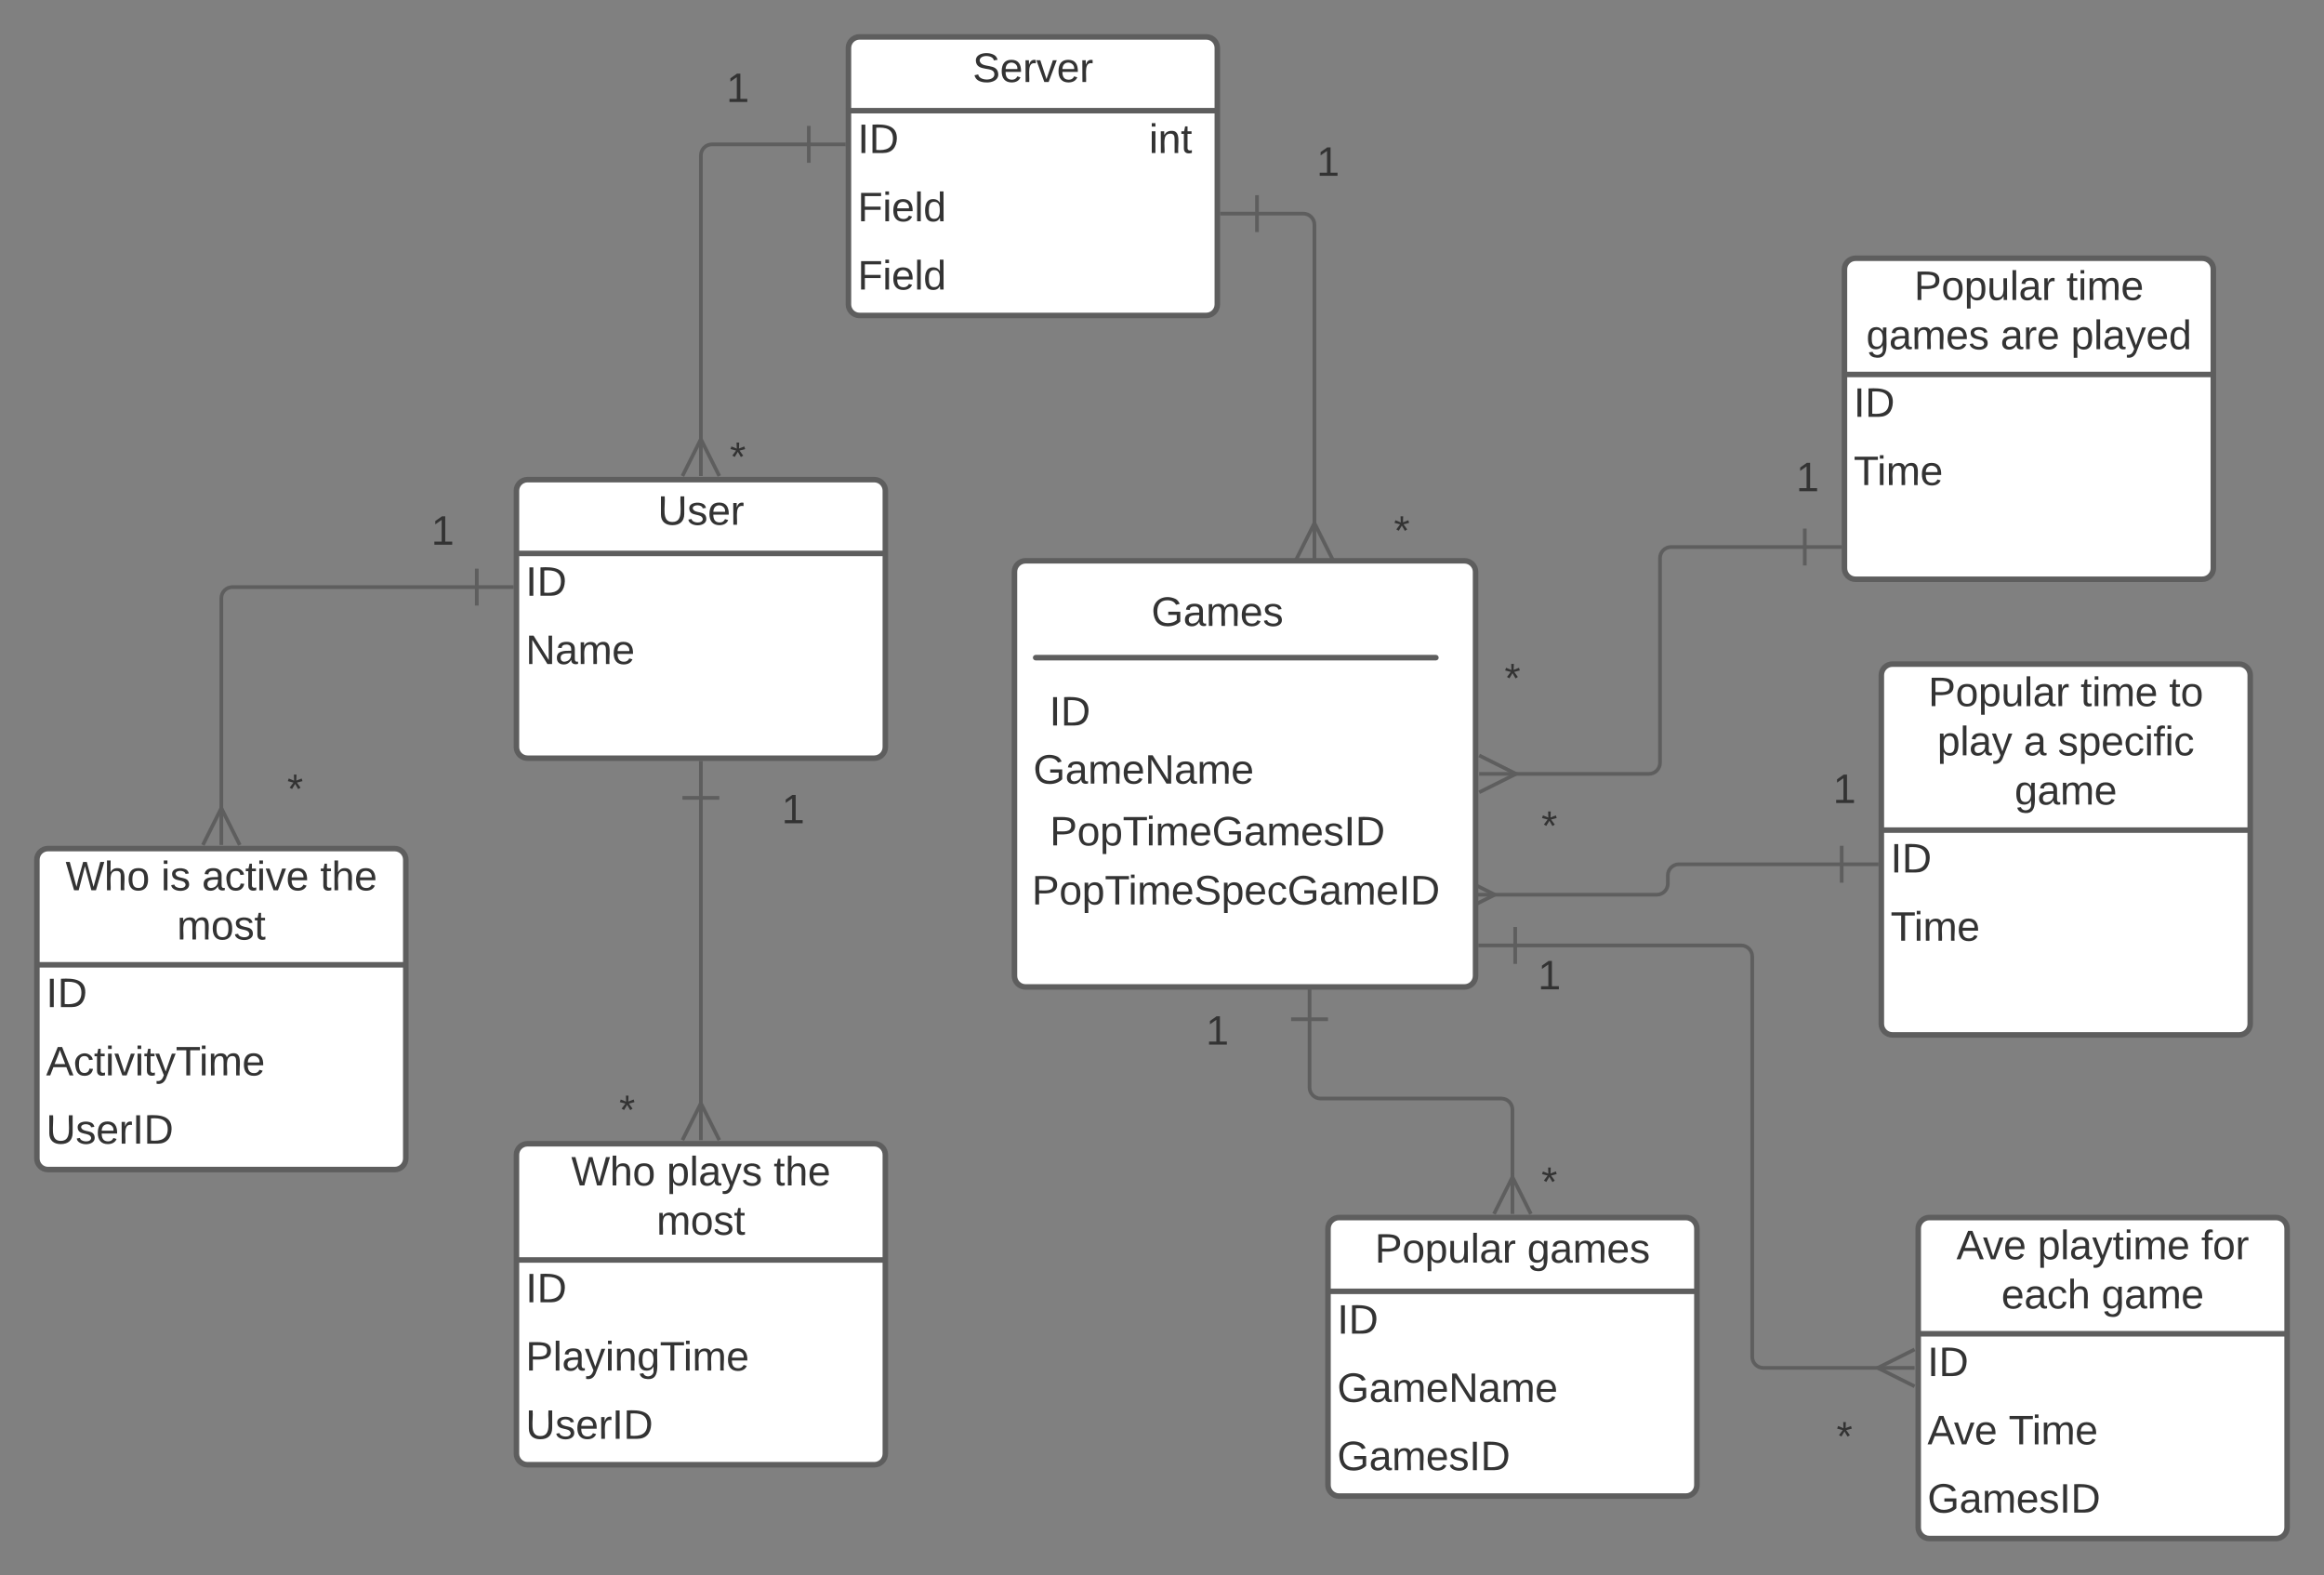 <svg xmlns="http://www.w3.org/2000/svg" xmlns:xlink="http://www.w3.org/1999/xlink" xmlns:lucid="lucid" width="1260" height="854"><rect width="100%" height="100%" fill="#808080" stroke="none"/><g transform="translate(-20 20)" lucid:page-tab-id="0_0"><path d="M300 246c0-3.3 2.7-6 6-6h188c3.3 0 6 2.7 6 6v139c0 3.3-2.7 6-6 6H306c-3.3 0-6-2.7-6-6z" fill="#fff"/><path d="M300 246c0-3.3 2.7-6 6-6h188c3.3 0 6 2.7 6 6v139c0 3.3-2.7 6-6 6H306c-3.3 0-6-2.7-6-6zM300 280h200" stroke="#5e5e5e" stroke-width="3" fill="none"/><use xlink:href="#a" transform="matrix(1,0,0,1,310,240) translate(66.605 24.444)"/><use xlink:href="#b" transform="matrix(1,0,0,1,305,282.5) translate(0 20.444)"/><use xlink:href="#c" transform="matrix(1,0,0,1,305,319.5) translate(0 20.444)"/><path d="M480 6c0-3.3 2.7-6 6-6h188c3.3 0 6 2.7 6 6v139c0 3.3-2.7 6-6 6H486c-3.3 0-6-2.7-6-6z" fill="#fff"/><path d="M480 6c0-3.3 2.7-6 6-6h188c3.3 0 6 2.7 6 6v139c0 3.3-2.7 6-6 6H486c-3.3 0-6-2.7-6-6zM480 40h200" stroke="#5e5e5e" stroke-width="3" fill="none"/><use xlink:href="#d" transform="matrix(1,0,0,1,490,0) translate(57.346 24.444)"/><use xlink:href="#e" transform="matrix(1,0,0,1,485,42.5) translate(0 20.444)"/><use xlink:href="#f" transform="matrix(1,0,0,1,485,42.5) translate(157.963 20.444)"/><use xlink:href="#g" transform="matrix(1,0,0,1,485,79.5) translate(0 20.444)"/><use xlink:href="#g" transform="matrix(1,0,0,1,485,116.5) translate(0 20.444)"/><path d="M1020 126c0-3.3 2.7-6 6-6h188c3.3 0 6 2.7 6 6v162c0 3.3-2.7 6-6 6h-188c-3.3 0-6-2.7-6-6z" fill="#fff"/><path d="M1020 126c0-3.3 2.7-6 6-6h188c3.3 0 6 2.7 6 6v162c0 3.3-2.7 6-6 6h-188c-3.3 0-6-2.7-6-6zM1020 183h200" stroke="#5e5e5e" stroke-width="3" fill="none"/><use xlink:href="#h" transform="matrix(1,0,0,1,1030,120) translate(27.778 22.611)"/><use xlink:href="#i" transform="matrix(1,0,0,1,1030,120) translate(110.37 22.611)"/><use xlink:href="#j" transform="matrix(1,0,0,1,1030,120) translate(1.821 49.278)"/><use xlink:href="#k" transform="matrix(1,0,0,1,1030,120) translate(74.599 49.278)"/><use xlink:href="#l" transform="matrix(1,0,0,1,1030,120) translate(112.809 49.278)"/><use xlink:href="#b" transform="matrix(1,0,0,1,1025,185.5) translate(0 20.444)"/><use xlink:href="#m" transform="matrix(1,0,0,1,1025,222.5) translate(0 20.444)"/><path d="M740 646c0-3.3 2.7-6 6-6h188c3.3 0 6 2.7 6 6v139c0 3.3-2.7 6-6 6H746c-3.3 0-6-2.7-6-6z" fill="#fff"/><path d="M740 646c0-3.3 2.7-6 6-6h188c3.3 0 6 2.7 6 6v139c0 3.3-2.7 6-6 6H746c-3.3 0-6-2.7-6-6zM740 680h200" stroke="#5e5e5e" stroke-width="3" fill="none"/><use xlink:href="#h" transform="matrix(1,0,0,1,750,640) translate(15.401 24.444)"/><use xlink:href="#n" transform="matrix(1,0,0,1,750,640) translate(97.994 24.444)"/><use xlink:href="#b" transform="matrix(1,0,0,1,745,682.5) translate(0 20.444)"/><use xlink:href="#o" transform="matrix(1,0,0,1,745,719.5) translate(0 20.444)"/><use xlink:href="#p" transform="matrix(1,0,0,1,745,756.5) translate(0 20.444)"/><path d="M1040 346c0-3.3 2.7-6 6-6h188c3.3 0 6 2.7 6 6v189c0 3.3-2.7 6-6 6h-188c-3.3 0-6-2.7-6-6z" fill="#fff"/><path d="M1040 346c0-3.3 2.7-6 6-6h188c3.3 0 6 2.7 6 6v189c0 3.3-2.7 6-6 6h-188c-3.3 0-6-2.7-6-6zM1040 430h200" stroke="#5e5e5e" stroke-width="3" fill="none"/><use xlink:href="#h" transform="matrix(1,0,0,1,1050,340) translate(15.432 22.778)"/><use xlink:href="#q" transform="matrix(1,0,0,1,1050,340) translate(98.025 22.778)"/><use xlink:href="#r" transform="matrix(1,0,0,1,1050,340) translate(146.049 22.778)"/><use xlink:href="#s" transform="matrix(1,0,0,1,1050,340) translate(20.34 49.444)"/><use xlink:href="#t" transform="matrix(1,0,0,1,1050,340) translate(67.191 49.444)"/><use xlink:href="#u" transform="matrix(1,0,0,1,1050,340) translate(85.71 49.444)"/><use xlink:href="#v" transform="matrix(1,0,0,1,1050,340) translate(62.253 76.111)"/><use xlink:href="#b" transform="matrix(1,0,0,1,1045,432.5) translate(0 20.444)"/><use xlink:href="#m" transform="matrix(1,0,0,1,1045,469.5) translate(0 20.444)"/><path d="M1060 646c0-3.3 2.7-6 6-6h188c3.3 0 6 2.7 6 6v162c0 3.3-2.7 6-6 6h-188c-3.3 0-6-2.7-6-6z" fill="#fff"/><path d="M1060 646c0-3.3 2.7-6 6-6h188c3.3 0 6 2.7 6 6v162c0 3.3-2.7 6-6 6h-188c-3.3 0-6-2.7-6-6zM1060 703h200" stroke="#5e5e5e" stroke-width="3" fill="none"/><use xlink:href="#w" transform="matrix(1,0,0,1,1070,640) translate(10.71 22.611)"/><use xlink:href="#x" transform="matrix(1,0,0,1,1070,640) translate(54.722 22.611)"/><use xlink:href="#y" transform="matrix(1,0,0,1,1070,640) translate(143.426 22.611)"/><use xlink:href="#z" transform="matrix(1,0,0,1,1070,640) translate(35.093 49.278)"/><use xlink:href="#v" transform="matrix(1,0,0,1,1070,640) translate(89.414 49.278)"/><use xlink:href="#b" transform="matrix(1,0,0,1,1065,705.5) translate(0 20.444)"/><use xlink:href="#w" transform="matrix(1,0,0,1,1065,742.5) translate(0 20.444)"/><use xlink:href="#A" transform="matrix(1,0,0,1,1065,742.5) translate(44.012 20.444)"/><use xlink:href="#p" transform="matrix(1,0,0,1,1065,779.5) translate(0 20.444)"/><path d="M300 606c0-3.3 2.7-6 6-6h188c3.3 0 6 2.7 6 6v162c0 3.3-2.7 6-6 6H306c-3.3 0-6-2.7-6-6z" fill="#fff"/><path d="M300 606c0-3.3 2.7-6 6-6h188c3.3 0 6 2.7 6 6v162c0 3.3-2.7 6-6 6H306c-3.3 0-6-2.7-6-6zM300 663h200" stroke="#5e5e5e" stroke-width="3" fill="none"/><use xlink:href="#B" transform="matrix(1,0,0,1,310,600) translate(19.691 22.611)"/><use xlink:href="#C" transform="matrix(1,0,0,1,310,600) translate(71.481 22.611)"/><use xlink:href="#D" transform="matrix(1,0,0,1,310,600) translate(129.444 22.611)"/><use xlink:href="#E" transform="matrix(1,0,0,1,310,600) translate(65.957 49.278)"/><use xlink:href="#b" transform="matrix(1,0,0,1,305,665.5) translate(0 20.444)"/><use xlink:href="#F" transform="matrix(1,0,0,1,305,702.5) translate(0 20.444)"/><use xlink:href="#G" transform="matrix(1,0,0,1,305,739.5) translate(0 20.444)"/><path d="M40 446c0-3.3 2.7-6 6-6h188c3.3 0 6 2.7 6 6v162c0 3.3-2.7 6-6 6H46c-3.3 0-6-2.7-6-6z" fill="#fff"/><path d="M40 446c0-3.3 2.7-6 6-6h188c3.3 0 6 2.7 6 6v162c0 3.3-2.7 6-6 6H46c-3.3 0-6-2.7-6-6zM40 503h200" stroke="#5e5e5e" stroke-width="3" fill="none"/><use xlink:href="#B" transform="matrix(1,0,0,1,50,440) translate(5.525 22.611)"/><use xlink:href="#H" transform="matrix(1,0,0,1,50,440) translate(57.315 22.611)"/><use xlink:href="#I" transform="matrix(1,0,0,1,50,440) translate(79.475 22.611)"/><use xlink:href="#D" transform="matrix(1,0,0,1,50,440) translate(143.611 22.611)"/><use xlink:href="#E" transform="matrix(1,0,0,1,50,440) translate(65.957 49.278)"/><use xlink:href="#b" transform="matrix(1,0,0,1,45,505.5) translate(0 20.444)"/><use xlink:href="#J" transform="matrix(1,0,0,1,45,542.5) translate(0 20.444)"/><use xlink:href="#G" transform="matrix(1,0,0,1,45,579.5) translate(0 20.444)"/><path d="M730 532.5v37c0 3.3 2.7 6 6 6h98c3.3 0 6 2.7 6 6v38.18" stroke="#5e5e5e" stroke-width="2" fill="none"/><path d="M720 532.5h20M730 512.5v20" stroke="#5e5e5e" stroke-width="2" fill="#fff"/><path d="M830 638.05l10-20 10 20" stroke="#5e5e5e" stroke-width="2" fill="#fff" fill-opacity="0"/><path d="M840 638.05v-20" stroke="#5e5e5e" stroke-width="2" fill="#fff"/><path d="M560 517c0-3.3 2.7-6 6-6h228c3.3 0 6 2.7 6 6v48c0 3.3-2.7 6-6 6H566c-3.3 0-6-2.7-6-6z" stroke="#000" stroke-opacity="0" stroke-width="3" fill="#fff" fill-opacity="0"/><use xlink:href="#K" transform="matrix(1,0,0,1,565,516) translate(108.827 30.278)"/><path d="M740 599c0-3.3 2.7-6 6-6h228c3.3 0 6 2.7 6 6v48c0 3.3-2.7 6-6 6H746c-3.3 0-6-2.7-6-6z" stroke="#000" stroke-opacity="0" stroke-width="3" fill="#fff" fill-opacity="0"/><use xlink:href="#L" transform="matrix(1,0,0,1,745,598) translate(110.679 30.278)"/><path d="M841.5 492.5H964c3.3 0 6 2.7 6 6v217c0 3.3 2.7 6 6 6h63.68" stroke="#5e5e5e" stroke-width="2" fill="none"/><path d="M841.5 502.5v-20M821.5 492.5h20" stroke="#5e5e5e" stroke-width="2" fill="#fff"/><path d="M1058.05 731.5l-20-10 20-10" stroke="#5e5e5e" stroke-width="2" fill="#fff" fill-opacity="0"/><path d="M1058.05 721.5h-20" stroke="#5e5e5e" stroke-width="2" fill="#fff"/><path d="M1018.5 448.5h-88.25c-3.3 0-6 2.7-6 6v4.5c0 3.3-2.7 6-6 6h-89.43" stroke="#5e5e5e" stroke-width="2" fill="none"/><path d="M1018.5 438.5v20M1038.5 448.5h-20" stroke="#5e5e5e" stroke-width="2" fill="#fff"/><path d="M810.45 455l20 10-20 10" stroke="#5e5e5e" stroke-width="2" fill="#fff" fill-opacity="0"/><path d="M810.45 465h20" stroke="#5e5e5e" stroke-width="2" fill="#fff"/><path d="M998.5 276.53H926c-3.3 0-6 2.68-6 6V393.5c0 3.3-2.7 6-6 6h-73.68" stroke="#5e5e5e" stroke-width="2" fill="none"/><path d="M998.5 266.53v20M1018.5 276.53h-20" stroke="#5e5e5e" stroke-width="2" fill="#fff"/><path d="M821.95 389.5l20 10-20 10" stroke="#5e5e5e" stroke-width="2" fill="#fff" fill-opacity="0"/><path d="M821.95 399.5h20" stroke="#5e5e5e" stroke-width="2" fill="#fff"/><path d="M740 487c0-3.3 2.7-6 6-6h228c3.3 0 6 2.7 6 6v48c0 3.3-2.7 6-6 6H746c-3.3 0-6-2.7-6-6z" stroke="#000" stroke-opacity="0" stroke-width="3" fill="#fff" fill-opacity="0"/><use xlink:href="#K" transform="matrix(1,0,0,1,745,486) translate(108.827 30.278)"/><path d="M900 737c0-3.3 2.7-6 6-6h228c3.3 0 6 2.7 6 6v48c0 3.3-2.7 6-6 6H906c-3.3 0-6-2.7-6-6z" stroke="#000" stroke-opacity="0" stroke-width="3" fill="#fff" fill-opacity="0"/><use xlink:href="#L" transform="matrix(1,0,0,1,905,736) translate(110.679 30.278)"/><path d="M900 386c0-3.3 2.7-6 6-6h228c3.3 0 6 2.7 6 6v48c0 3.3-2.7 6-6 6H906c-3.3 0-6-2.7-6-6z" stroke="#000" stroke-opacity="0" stroke-width="3" fill="#fff" fill-opacity="0"/><use xlink:href="#K" transform="matrix(1,0,0,1,905,385) translate(108.827 30.278)"/><path d="M740 406c0-3.3 2.7-6 6-6h228c3.3 0 6 2.7 6 6v48c0 3.3-2.7 6-6 6H746c-3.3 0-6-2.7-6-6z" stroke="#000" stroke-opacity="0" stroke-width="3" fill="#fff" fill-opacity="0"/><use xlink:href="#L" transform="matrix(1,0,0,1,745,405) translate(110.679 30.278)"/><path d="M880 217c0-3.3 2.7-6 6-6h228c3.3 0 6 2.7 6 6v48c0 3.3-2.7 6-6 6H886c-3.3 0-6-2.7-6-6z" stroke="#000" stroke-opacity="0" stroke-width="3" fill="#fff" fill-opacity="0"/><use xlink:href="#K" transform="matrix(1,0,0,1,885,216) translate(108.827 30.278)"/><path d="M720 326c0-3.3 2.7-6 6-6h228c3.3 0 6 2.7 6 6v48c0 3.3-2.7 6-6 6H726c-3.3 0-6-2.7-6-6z" stroke="#000" stroke-opacity="0" stroke-width="3" fill="#fff" fill-opacity="0"/><use xlink:href="#L" transform="matrix(1,0,0,1,725,325) translate(110.679 30.278)"/><path d="M570 290c0-3.3 2.7-6 6-6h238c3.3 0 6 2.7 6 6v219c0 3.3-2.7 6-6 6H576c-3.3 0-6-2.7-6-6z" stroke="#5e5e5e" stroke-width="3" fill="#fff"/><path d="M580.75 336.5c0-.4.34-.75.75-.75h217c.4 0 .75.34.75.75 0 .4-.34.75-.75.75h-217c-.4 0-.75-.34-.75-.75z" stroke="#5e5e5e" stroke-width="1.5" fill="none"/><path d="M560 290c0-3.3 2.7-6 6-6h228c3.3 0 6 2.7 6 6v48c0 3.3-2.7 6-6 6H566c-3.3 0-6-2.7-6-6z" stroke="#000" stroke-opacity="0" stroke-width="3" fill="#fff" fill-opacity="0"/><use xlink:href="#M" transform="matrix(1,0,0,1,565,289) translate(79.228 30.278)"/><path d="M480 344c0-3.3 2.7-6 6-6h228c3.3 0 6 2.7 6 6v48c0 3.3-2.7 6-6 6H486c-3.3 0-6-2.7-6-6z" stroke="#000" stroke-opacity="0" stroke-width="3" fill="#fff" fill-opacity="0"/><use xlink:href="#N" transform="matrix(1,0,0,1,485,343) translate(103.92 30.278)"/><path d="M520 375.5c0-3.3 2.7-6 6-6h228c3.3 0 6 2.7 6 6v48c0 3.3-2.7 6-6 6H526c-3.3 0-6-2.7-6-6z" stroke="#000" stroke-opacity="0" stroke-width="3" fill="#fff" fill-opacity="0"/><use xlink:href="#o" transform="matrix(1,0,0,1,525,374.5) translate(55.216 30.278)"/><path d="M560 409c0-3.3 2.7-6 6-6h228c3.3 0 6 2.7 6 6v48c0 3.3-2.7 6-6 6H566c-3.3 0-6-2.7-6-6z" stroke="#000" stroke-opacity="0" stroke-width="3" fill="#fff" fill-opacity="0"/><use xlink:href="#O" transform="matrix(1,0,0,1,565,408) translate(24.198 30.278)"/><path d="M570 441c0-3.3 2.7-6 6-6h228c3.3 0 6 2.7 6 6v48c0 3.3-2.7 6-6 6H576c-3.3 0-6-2.7-6-6z" stroke="#000" stroke-opacity="0" stroke-width="3" fill="#fff" fill-opacity="0"/><use xlink:href="#P" transform="matrix(1,0,0,1,575,440) translate(4.444 30.278)"/><path d="M278.5 298.25H146c-3.3 0-6 2.68-6 6v115.43" stroke="#5e5e5e" stroke-width="2" fill="none"/><path d="M278.5 288.25v20M298.5 298.25h-20" stroke="#5e5e5e" stroke-width="2" fill="#fff"/><path d="M130 438.05l10-20 10 20" stroke="#5e5e5e" stroke-width="2" fill="#fff" fill-opacity="0"/><path d="M140 438.05v-20" stroke="#5e5e5e" stroke-width="2" fill="#fff"/><path d="M400 412.5v167.18" stroke="#5e5e5e" stroke-width="2" fill="none"/><path d="M390 412.5h20M400 392.5v20" stroke="#5e5e5e" stroke-width="2" fill="#fff"/><path d="M390 598.05l10-20 10 20" stroke="#5e5e5e" stroke-width="2" fill="#fff" fill-opacity="0"/><path d="M400 598.05v-20" stroke="#5e5e5e" stroke-width="2" fill="#fff"/><path d="M140 246c0-3.3 2.7-6 6-6h228c3.3 0 6 2.7 6 6v48c0 3.3-2.7 6-6 6H146c-3.3 0-6-2.7-6-6z" stroke="#000" stroke-opacity="0" stroke-width="3" fill="#fff" fill-opacity="0"/><use xlink:href="#K" transform="matrix(1,0,0,1,145,245) translate(108.827 30.278)"/><path d="M330 397c0-3.3 2.7-6 6-6h228c3.3 0 6 2.7 6 6v48c0 3.3-2.7 6-6 6H336c-3.3 0-6-2.7-6-6z" stroke="#000" stroke-opacity="0" stroke-width="3" fill="#fff" fill-opacity="0"/><g><use xlink:href="#K" transform="matrix(1,0,0,1,335,396) translate(108.827 30.278)"/></g><path d="M60 386c0-3.3 2.7-6 6-6h228c3.3 0 6 2.7 6 6v48c0 3.3-2.7 6-6 6H66c-3.3 0-6-2.7-6-6z" stroke="#000" stroke-opacity="0" stroke-width="3" fill="#fff" fill-opacity="0"/><g><use xlink:href="#L" transform="matrix(1,0,0,1,65,385) translate(110.679 30.278)"/></g><path d="M240 560c0-3.3 2.7-6 6-6h228c3.3 0 6 2.7 6 6v48c0 3.3-2.7 6-6 6H246c-3.3 0-6-2.7-6-6z" stroke="#000" stroke-opacity="0" stroke-width="3" fill="#fff" fill-opacity="0"/><g><use xlink:href="#L" transform="matrix(1,0,0,1,245,559) translate(110.679 30.278)"/></g><path d="M458.5 58.25H406c-3.3 0-6 2.68-6 6v155.43" stroke="#5e5e5e" stroke-width="2" fill="none"/><path d="M458.5 48.25v20M478.5 58.25h-20" stroke="#5e5e5e" stroke-width="2" fill="#fff"/><path d="M390 238.05l10-20 10 20" stroke="#5e5e5e" stroke-width="2" fill="#fff" fill-opacity="0"/><path d="M400 238.05v-20" stroke="#5e5e5e" stroke-width="2" fill="#fff"/><path d="M701.5 95.8h25.14c3.3 0 6 2.7 6 6v163.38" stroke="#5e5e5e" stroke-width="2" fill="none"/><path d="M701.5 105.8v-20M681.5 95.8h20" stroke="#5e5e5e" stroke-width="2" fill="#fff"/><path d="M722.64 283.55l10-20 10 20" stroke="#5e5e5e" stroke-width="2" fill="#fff" fill-opacity="0"/><path d="M732.64 283.55v-20" stroke="#5e5e5e" stroke-width="2" fill="#fff"/><path d="M300 6c0-3.3 2.7-6 6-6h228c3.3 0 6 2.7 6 6v48c0 3.3-2.7 6-6 6H306c-3.3 0-6-2.7-6-6z" stroke="#000" stroke-opacity="0" stroke-width="3" fill="#fff" fill-opacity="0"/><g><use xlink:href="#K" transform="matrix(1,0,0,1,305,5) translate(108.827 30.278)"/></g><path d="M620 46c0-3.3 2.7-6 6-6h228c3.3 0 6 2.7 6 6v48c0 3.3-2.7 6-6 6H626c-3.3 0-6-2.7-6-6z" stroke="#000" stroke-opacity="0" stroke-width="3" fill="#fff" fill-opacity="0"/><g><use xlink:href="#K" transform="matrix(1,0,0,1,625,45) translate(108.827 30.278)"/></g><path d="M300 206c0-3.3 2.7-6 6-6h228c3.3 0 6 2.7 6 6v48c0 3.3-2.7 6-6 6H306c-3.3 0-6-2.7-6-6z" stroke="#000" stroke-opacity="0" stroke-width="3" fill="#fff" fill-opacity="0"/><g><use xlink:href="#L" transform="matrix(1,0,0,1,305,205) translate(110.679 30.278)"/></g><path d="M660 246c0-3.3 2.7-6 6-6h228c3.3 0 6 2.7 6 6v48c0 3.3-2.7 6-6 6H666c-3.3 0-6-2.7-6-6z" stroke="#000" stroke-opacity="0" stroke-width="3" fill="#fff" fill-opacity="0"/><g><use xlink:href="#L" transform="matrix(1,0,0,1,665,245) translate(110.679 30.278)"/></g><defs><path fill="#333" d="M232-93c-1 65-40 97-104 97C67 4 28-28 28-90v-158h33c8 89-33 224 67 224 102 0 64-133 71-224h33v155" id="Q"/><path fill="#333" d="M135-143c-3-34-86-38-87 0 15 53 115 12 119 90S17 21 10-45l28-5c4 36 97 45 98 0-10-56-113-15-118-90-4-57 82-63 122-42 12 7 21 19 24 35" id="R"/><path fill="#333" d="M100-194c63 0 86 42 84 106H49c0 40 14 67 53 68 26 1 43-12 49-29l28 8c-11 28-37 45-77 45C44 4 14-33 15-96c1-61 26-98 85-98zm52 81c6-60-76-77-97-28-3 7-6 17-6 28h103" id="S"/><path fill="#333" d="M114-163C36-179 61-72 57 0H25l-1-190h30c1 12-1 29 2 39 6-27 23-49 58-41v29" id="T"/><g id="a"><use transform="matrix(0.062,0,0,0.062,0,0)" xlink:href="#Q"/><use transform="matrix(0.062,0,0,0.062,15.988,0)" xlink:href="#R"/><use transform="matrix(0.062,0,0,0.062,27.099,0)" xlink:href="#S"/><use transform="matrix(0.062,0,0,0.062,39.444,0)" xlink:href="#T"/></g><path fill="#333" d="M33 0v-248h34V0H33" id="U"/><path fill="#333" d="M30-248c118-7 216 8 213 122C240-48 200 0 122 0H30v-248zM63-27c89 8 146-16 146-99s-60-101-146-95v194" id="V"/><g id="b"><use transform="matrix(0.062,0,0,0.062,0,0)" xlink:href="#U"/><use transform="matrix(0.062,0,0,0.062,6.173,0)" xlink:href="#V"/></g><path fill="#333" d="M190 0L58-211 59 0H30v-248h39L202-35l-2-213h31V0h-41" id="W"/><path fill="#333" d="M141-36C126-15 110 5 73 4 37 3 15-17 15-53c-1-64 63-63 125-63 3-35-9-54-41-54-24 1-41 7-42 31l-33-3c5-37 33-52 76-52 45 0 72 20 72 64v82c-1 20 7 32 28 27v20c-31 9-61-2-59-35zM48-53c0 20 12 33 32 33 41-3 63-29 60-74-43 2-92-5-92 41" id="X"/><path fill="#333" d="M210-169c-67 3-38 105-44 169h-31v-121c0-29-5-50-35-48C34-165 62-65 56 0H25l-1-190h30c1 10-1 24 2 32 10-44 99-50 107 0 11-21 27-35 58-36 85-2 47 119 55 194h-31v-121c0-29-5-49-35-48" id="Y"/><g id="c"><use transform="matrix(0.062,0,0,0.062,0,0)" xlink:href="#W"/><use transform="matrix(0.062,0,0,0.062,15.988,0)" xlink:href="#X"/><use transform="matrix(0.062,0,0,0.062,28.333,0)" xlink:href="#Y"/><use transform="matrix(0.062,0,0,0.062,46.79,0)" xlink:href="#S"/></g><path fill="#333" d="M185-189c-5-48-123-54-124 2 14 75 158 14 163 119 3 78-121 87-175 55-17-10-28-26-33-46l33-7c5 56 141 63 141-1 0-78-155-14-162-118-5-82 145-84 179-34 5 7 8 16 11 25" id="Z"/><path fill="#333" d="M108 0H70L1-190h34L89-25l56-165h34" id="aa"/><g id="d"><use transform="matrix(0.062,0,0,0.062,0,0)" xlink:href="#Z"/><use transform="matrix(0.062,0,0,0.062,14.815,0)" xlink:href="#S"/><use transform="matrix(0.062,0,0,0.062,27.16,0)" xlink:href="#T"/><use transform="matrix(0.062,0,0,0.062,34.506,0)" xlink:href="#aa"/><use transform="matrix(0.062,0,0,0.062,45.617,0)" xlink:href="#S"/><use transform="matrix(0.062,0,0,0.062,57.963,0)" xlink:href="#T"/></g><g id="e"><use transform="matrix(0.062,0,0,0.062,0,0)" xlink:href="#U"/><use transform="matrix(0.062,0,0,0.062,6.173,0)" xlink:href="#V"/></g><path fill="#333" d="M24-231v-30h32v30H24zM24 0v-190h32V0H24" id="ab"/><path fill="#333" d="M117-194c89-4 53 116 60 194h-32v-121c0-31-8-49-39-48C34-167 62-67 57 0H25l-1-190h30c1 10-1 24 2 32 11-22 29-35 61-36" id="ac"/><path fill="#333" d="M59-47c-2 24 18 29 38 22v24C64 9 27 4 27-40v-127H5v-23h24l9-43h21v43h35v23H59v120" id="ad"/><g id="f"><use transform="matrix(0.062,0,0,0.062,0,0)" xlink:href="#ab"/><use transform="matrix(0.062,0,0,0.062,4.877,0)" xlink:href="#ac"/><use transform="matrix(0.062,0,0,0.062,17.222,0)" xlink:href="#ad"/></g><path fill="#333" d="M63-220v92h138v28H63V0H30v-248h175v28H63" id="ae"/><path fill="#333" d="M24 0v-261h32V0H24" id="af"/><path fill="#333" d="M85-194c31 0 48 13 60 33l-1-100h32l1 261h-30c-2-10 0-23-3-31C134-8 116 4 85 4 32 4 16-35 15-94c0-66 23-100 70-100zm9 24c-40 0-46 34-46 75 0 40 6 74 45 74 42 0 51-32 51-76 0-42-9-74-50-73" id="ag"/><g id="g"><use transform="matrix(0.062,0,0,0.062,0,0)" xlink:href="#ae"/><use transform="matrix(0.062,0,0,0.062,13.519,0)" xlink:href="#ab"/><use transform="matrix(0.062,0,0,0.062,18.395,0)" xlink:href="#S"/><use transform="matrix(0.062,0,0,0.062,30.741,0)" xlink:href="#af"/><use transform="matrix(0.062,0,0,0.062,35.617,0)" xlink:href="#ag"/></g><path fill="#333" d="M30-248c87 1 191-15 191 75 0 78-77 80-158 76V0H30v-248zm33 125c57 0 124 11 124-50 0-59-68-47-124-48v98" id="ah"/><path fill="#333" d="M100-194c62-1 85 37 85 99 1 63-27 99-86 99S16-35 15-95c0-66 28-99 85-99zM99-20c44 1 53-31 53-75 0-43-8-75-51-75s-53 32-53 75 10 74 51 75" id="ai"/><path fill="#333" d="M115-194c55 1 70 41 70 98S169 2 115 4C84 4 66-9 55-30l1 105H24l-1-265h31l2 30c10-21 28-34 59-34zm-8 174c40 0 45-34 45-75s-6-73-45-74c-42 0-51 32-51 76 0 43 10 73 51 73" id="aj"/><path fill="#333" d="M84 4C-5 8 30-112 23-190h32v120c0 31 7 50 39 49 72-2 45-101 50-169h31l1 190h-30c-1-10 1-25-2-33-11 22-28 36-60 37" id="ak"/><g id="h"><use transform="matrix(0.062,0,0,0.062,0,0)" xlink:href="#ah"/><use transform="matrix(0.062,0,0,0.062,14.815,0)" xlink:href="#ai"/><use transform="matrix(0.062,0,0,0.062,27.16,0)" xlink:href="#aj"/><use transform="matrix(0.062,0,0,0.062,39.506,0)" xlink:href="#ak"/><use transform="matrix(0.062,0,0,0.062,51.852,0)" xlink:href="#af"/><use transform="matrix(0.062,0,0,0.062,56.728,0)" xlink:href="#X"/><use transform="matrix(0.062,0,0,0.062,69.074,0)" xlink:href="#T"/></g><g id="i"><use transform="matrix(0.062,0,0,0.062,0,0)" xlink:href="#ad"/><use transform="matrix(0.062,0,0,0.062,6.173,0)" xlink:href="#ab"/><use transform="matrix(0.062,0,0,0.062,11.049,0)" xlink:href="#Y"/><use transform="matrix(0.062,0,0,0.062,29.506,0)" xlink:href="#S"/></g><path fill="#333" d="M177-190C167-65 218 103 67 71c-23-6-38-20-44-43l32-5c15 47 100 32 89-28v-30C133-14 115 1 83 1 29 1 15-40 15-95c0-56 16-97 71-98 29-1 48 16 59 35 1-10 0-23 2-32h30zM94-22c36 0 50-32 50-73 0-42-14-75-50-75-39 0-46 34-46 75s6 73 46 73" id="al"/><g id="j"><use transform="matrix(0.062,0,0,0.062,0,0)" xlink:href="#al"/><use transform="matrix(0.062,0,0,0.062,12.346,0)" xlink:href="#X"/><use transform="matrix(0.062,0,0,0.062,24.691,0)" xlink:href="#Y"/><use transform="matrix(0.062,0,0,0.062,43.148,0)" xlink:href="#S"/><use transform="matrix(0.062,0,0,0.062,55.494,0)" xlink:href="#R"/></g><g id="k"><use transform="matrix(0.062,0,0,0.062,0,0)" xlink:href="#X"/><use transform="matrix(0.062,0,0,0.062,12.346,0)" xlink:href="#T"/><use transform="matrix(0.062,0,0,0.062,19.691,0)" xlink:href="#S"/></g><path fill="#333" d="M179-190L93 31C79 59 56 82 12 73V49c39 6 53-20 64-50L1-190h34L92-34l54-156h33" id="am"/><g id="l"><use transform="matrix(0.062,0,0,0.062,0,0)" xlink:href="#aj"/><use transform="matrix(0.062,0,0,0.062,12.346,0)" xlink:href="#af"/><use transform="matrix(0.062,0,0,0.062,17.222,0)" xlink:href="#X"/><use transform="matrix(0.062,0,0,0.062,29.568,0)" xlink:href="#am"/><use transform="matrix(0.062,0,0,0.062,40.679,0)" xlink:href="#S"/><use transform="matrix(0.062,0,0,0.062,53.025,0)" xlink:href="#ag"/></g><path fill="#333" d="M127-220V0H93v-220H8v-28h204v28h-85" id="an"/><g id="m"><use transform="matrix(0.062,0,0,0.062,0,0)" xlink:href="#an"/><use transform="matrix(0.062,0,0,0.062,12.716,0)" xlink:href="#ab"/><use transform="matrix(0.062,0,0,0.062,17.593,0)" xlink:href="#Y"/><use transform="matrix(0.062,0,0,0.062,36.049,0)" xlink:href="#S"/></g><g id="n"><use transform="matrix(0.062,0,0,0.062,0,0)" xlink:href="#al"/><use transform="matrix(0.062,0,0,0.062,12.346,0)" xlink:href="#X"/><use transform="matrix(0.062,0,0,0.062,24.691,0)" xlink:href="#Y"/><use transform="matrix(0.062,0,0,0.062,43.148,0)" xlink:href="#S"/><use transform="matrix(0.062,0,0,0.062,55.494,0)" xlink:href="#R"/></g><path fill="#333" d="M143 4C61 4 22-44 18-125c-5-107 100-154 193-111 17 8 29 25 37 43l-32 9c-13-25-37-40-76-40-61 0-88 39-88 99 0 61 29 100 91 101 35 0 62-11 79-27v-45h-74v-28h105v86C228-13 192 4 143 4" id="ao"/><g id="o"><use transform="matrix(0.062,0,0,0.062,0,0)" xlink:href="#ao"/><use transform="matrix(0.062,0,0,0.062,17.284,0)" xlink:href="#X"/><use transform="matrix(0.062,0,0,0.062,29.63,0)" xlink:href="#Y"/><use transform="matrix(0.062,0,0,0.062,48.086,0)" xlink:href="#S"/><use transform="matrix(0.062,0,0,0.062,60.432,0)" xlink:href="#W"/><use transform="matrix(0.062,0,0,0.062,76.42,0)" xlink:href="#X"/><use transform="matrix(0.062,0,0,0.062,88.765,0)" xlink:href="#Y"/><use transform="matrix(0.062,0,0,0.062,107.222,0)" xlink:href="#S"/></g><g id="p"><use transform="matrix(0.062,0,0,0.062,0,0)" xlink:href="#ao"/><use transform="matrix(0.062,0,0,0.062,17.284,0)" xlink:href="#X"/><use transform="matrix(0.062,0,0,0.062,29.63,0)" xlink:href="#Y"/><use transform="matrix(0.062,0,0,0.062,48.086,0)" xlink:href="#S"/><use transform="matrix(0.062,0,0,0.062,60.432,0)" xlink:href="#R"/><use transform="matrix(0.062,0,0,0.062,71.543,0)" xlink:href="#U"/><use transform="matrix(0.062,0,0,0.062,77.716,0)" xlink:href="#V"/></g><g id="q"><use transform="matrix(0.062,0,0,0.062,0,0)" xlink:href="#ad"/><use transform="matrix(0.062,0,0,0.062,6.173,0)" xlink:href="#ab"/><use transform="matrix(0.062,0,0,0.062,11.049,0)" xlink:href="#Y"/><use transform="matrix(0.062,0,0,0.062,29.506,0)" xlink:href="#S"/></g><g id="r"><use transform="matrix(0.062,0,0,0.062,0,0)" xlink:href="#ad"/><use transform="matrix(0.062,0,0,0.062,6.173,0)" xlink:href="#ai"/></g><g id="s"><use transform="matrix(0.062,0,0,0.062,0,0)" xlink:href="#aj"/><use transform="matrix(0.062,0,0,0.062,12.346,0)" xlink:href="#af"/><use transform="matrix(0.062,0,0,0.062,17.222,0)" xlink:href="#X"/><use transform="matrix(0.062,0,0,0.062,29.568,0)" xlink:href="#am"/></g><use transform="matrix(0.062,0,0,0.062,0,0)" xlink:href="#X" id="t"/><path fill="#333" d="M96-169c-40 0-48 33-48 73s9 75 48 75c24 0 41-14 43-38l32 2c-6 37-31 61-74 61-59 0-76-41-82-99-10-93 101-131 147-64 4 7 5 14 7 22l-32 3c-4-21-16-35-41-35" id="ap"/><path fill="#333" d="M101-234c-31-9-42 10-38 44h38v23H63V0H32v-167H5v-23h27c-7-52 17-82 69-68v24" id="aq"/><g id="u"><use transform="matrix(0.062,0,0,0.062,0,0)" xlink:href="#R"/><use transform="matrix(0.062,0,0,0.062,11.111,0)" xlink:href="#aj"/><use transform="matrix(0.062,0,0,0.062,23.457,0)" xlink:href="#S"/><use transform="matrix(0.062,0,0,0.062,35.802,0)" xlink:href="#ap"/><use transform="matrix(0.062,0,0,0.062,46.914,0)" xlink:href="#ab"/><use transform="matrix(0.062,0,0,0.062,51.79,0)" xlink:href="#aq"/><use transform="matrix(0.062,0,0,0.062,57.963,0)" xlink:href="#ab"/><use transform="matrix(0.062,0,0,0.062,62.84,0)" xlink:href="#ap"/></g><g id="v"><use transform="matrix(0.062,0,0,0.062,0,0)" xlink:href="#al"/><use transform="matrix(0.062,0,0,0.062,12.346,0)" xlink:href="#X"/><use transform="matrix(0.062,0,0,0.062,24.691,0)" xlink:href="#Y"/><use transform="matrix(0.062,0,0,0.062,43.148,0)" xlink:href="#S"/></g><path fill="#333" d="M205 0l-28-72H64L36 0H1l101-248h38L239 0h-34zm-38-99l-47-123c-12 45-31 82-46 123h93" id="ar"/><g id="w"><use transform="matrix(0.062,0,0,0.062,0,0)" xlink:href="#ar"/><use transform="matrix(0.062,0,0,0.062,14.383,0)" xlink:href="#aa"/><use transform="matrix(0.062,0,0,0.062,25.494,0)" xlink:href="#S"/></g><g id="x"><use transform="matrix(0.062,0,0,0.062,0,0)" xlink:href="#aj"/><use transform="matrix(0.062,0,0,0.062,12.346,0)" xlink:href="#af"/><use transform="matrix(0.062,0,0,0.062,17.222,0)" xlink:href="#X"/><use transform="matrix(0.062,0,0,0.062,29.568,0)" xlink:href="#am"/><use transform="matrix(0.062,0,0,0.062,40.679,0)" xlink:href="#ad"/><use transform="matrix(0.062,0,0,0.062,46.852,0)" xlink:href="#ab"/><use transform="matrix(0.062,0,0,0.062,51.728,0)" xlink:href="#Y"/><use transform="matrix(0.062,0,0,0.062,70.185,0)" xlink:href="#S"/></g><g id="y"><use transform="matrix(0.062,0,0,0.062,0,0)" xlink:href="#aq"/><use transform="matrix(0.062,0,0,0.062,6.173,0)" xlink:href="#ai"/><use transform="matrix(0.062,0,0,0.062,18.519,0)" xlink:href="#T"/></g><path fill="#333" d="M106-169C34-169 62-67 57 0H25v-261h32l-1 103c12-21 28-36 61-36 89 0 53 116 60 194h-32v-121c2-32-8-49-39-48" id="as"/><g id="z"><use transform="matrix(0.062,0,0,0.062,0,0)" xlink:href="#S"/><use transform="matrix(0.062,0,0,0.062,12.346,0)" xlink:href="#X"/><use transform="matrix(0.062,0,0,0.062,24.691,0)" xlink:href="#ap"/><use transform="matrix(0.062,0,0,0.062,35.802,0)" xlink:href="#as"/></g><g id="A"><use transform="matrix(0.062,0,0,0.062,0,0)" xlink:href="#an"/><use transform="matrix(0.062,0,0,0.062,12.716,0)" xlink:href="#ab"/><use transform="matrix(0.062,0,0,0.062,17.593,0)" xlink:href="#Y"/><use transform="matrix(0.062,0,0,0.062,36.049,0)" xlink:href="#S"/></g><path fill="#333" d="M266 0h-40l-56-210L115 0H75L2-248h35L96-30l15-64 43-154h32l59 218 59-218h35" id="at"/><g id="B"><use transform="matrix(0.062,0,0,0.062,0,0)" xlink:href="#at"/><use transform="matrix(0.062,0,0,0.062,20.926,0)" xlink:href="#as"/><use transform="matrix(0.062,0,0,0.062,33.272,0)" xlink:href="#ai"/></g><g id="C"><use transform="matrix(0.062,0,0,0.062,0,0)" xlink:href="#aj"/><use transform="matrix(0.062,0,0,0.062,12.346,0)" xlink:href="#af"/><use transform="matrix(0.062,0,0,0.062,17.222,0)" xlink:href="#X"/><use transform="matrix(0.062,0,0,0.062,29.568,0)" xlink:href="#am"/><use transform="matrix(0.062,0,0,0.062,40.679,0)" xlink:href="#R"/></g><g id="D"><use transform="matrix(0.062,0,0,0.062,0,0)" xlink:href="#ad"/><use transform="matrix(0.062,0,0,0.062,6.173,0)" xlink:href="#as"/><use transform="matrix(0.062,0,0,0.062,18.519,0)" xlink:href="#S"/></g><g id="E"><use transform="matrix(0.062,0,0,0.062,0,0)" xlink:href="#Y"/><use transform="matrix(0.062,0,0,0.062,18.457,0)" xlink:href="#ai"/><use transform="matrix(0.062,0,0,0.062,30.802,0)" xlink:href="#R"/><use transform="matrix(0.062,0,0,0.062,41.914,0)" xlink:href="#ad"/></g><g id="F"><use transform="matrix(0.062,0,0,0.062,0,0)" xlink:href="#ah"/><use transform="matrix(0.062,0,0,0.062,14.815,0)" xlink:href="#af"/><use transform="matrix(0.062,0,0,0.062,19.691,0)" xlink:href="#X"/><use transform="matrix(0.062,0,0,0.062,32.037,0)" xlink:href="#am"/><use transform="matrix(0.062,0,0,0.062,43.148,0)" xlink:href="#ab"/><use transform="matrix(0.062,0,0,0.062,48.025,0)" xlink:href="#ac"/><use transform="matrix(0.062,0,0,0.062,60.37,0)" xlink:href="#al"/><use transform="matrix(0.062,0,0,0.062,72.716,0)" xlink:href="#an"/><use transform="matrix(0.062,0,0,0.062,85.432,0)" xlink:href="#ab"/><use transform="matrix(0.062,0,0,0.062,90.309,0)" xlink:href="#Y"/><use transform="matrix(0.062,0,0,0.062,108.765,0)" xlink:href="#S"/></g><g id="G"><use transform="matrix(0.062,0,0,0.062,0,0)" xlink:href="#Q"/><use transform="matrix(0.062,0,0,0.062,15.988,0)" xlink:href="#R"/><use transform="matrix(0.062,0,0,0.062,27.099,0)" xlink:href="#S"/><use transform="matrix(0.062,0,0,0.062,39.444,0)" xlink:href="#T"/><use transform="matrix(0.062,0,0,0.062,46.79,0)" xlink:href="#U"/><use transform="matrix(0.062,0,0,0.062,52.963,0)" xlink:href="#V"/></g><g id="H"><use transform="matrix(0.062,0,0,0.062,0,0)" xlink:href="#ab"/><use transform="matrix(0.062,0,0,0.062,4.877,0)" xlink:href="#R"/></g><g id="I"><use transform="matrix(0.062,0,0,0.062,0,0)" xlink:href="#X"/><use transform="matrix(0.062,0,0,0.062,12.346,0)" xlink:href="#ap"/><use transform="matrix(0.062,0,0,0.062,23.457,0)" xlink:href="#ad"/><use transform="matrix(0.062,0,0,0.062,29.63,0)" xlink:href="#ab"/><use transform="matrix(0.062,0,0,0.062,34.506,0)" xlink:href="#aa"/><use transform="matrix(0.062,0,0,0.062,45.617,0)" xlink:href="#S"/></g><g id="J"><use transform="matrix(0.062,0,0,0.062,0,0)" xlink:href="#ar"/><use transform="matrix(0.062,0,0,0.062,14.815,0)" xlink:href="#ap"/><use transform="matrix(0.062,0,0,0.062,25.926,0)" xlink:href="#ad"/><use transform="matrix(0.062,0,0,0.062,32.099,0)" xlink:href="#ab"/><use transform="matrix(0.062,0,0,0.062,36.975,0)" xlink:href="#aa"/><use transform="matrix(0.062,0,0,0.062,48.086,0)" xlink:href="#ab"/><use transform="matrix(0.062,0,0,0.062,52.963,0)" xlink:href="#ad"/><use transform="matrix(0.062,0,0,0.062,59.136,0)" xlink:href="#am"/><use transform="matrix(0.062,0,0,0.062,70.247,0)" xlink:href="#an"/><use transform="matrix(0.062,0,0,0.062,82.963,0)" xlink:href="#ab"/><use transform="matrix(0.062,0,0,0.062,87.84,0)" xlink:href="#Y"/><use transform="matrix(0.062,0,0,0.062,106.296,0)" xlink:href="#S"/></g><path fill="#333" d="M27 0v-27h64v-190l-56 39v-29l58-41h29v221h61V0H27" id="au"/><use transform="matrix(0.062,0,0,0.062,0,0)" xlink:href="#au" id="K"/><path fill="#333" d="M80-196l47-18 7 23-49 13 32 44-20 13-27-46-27 45-21-12 33-44-49-13 8-23 47 19-2-53h23" id="av"/><use transform="matrix(0.062,0,0,0.062,0,0)" xlink:href="#av" id="L"/><g id="M"><use transform="matrix(0.062,0,0,0.062,0,0)" xlink:href="#ao"/><use transform="matrix(0.062,0,0,0.062,17.284,0)" xlink:href="#X"/><use transform="matrix(0.062,0,0,0.062,29.63,0)" xlink:href="#Y"/><use transform="matrix(0.062,0,0,0.062,48.086,0)" xlink:href="#S"/><use transform="matrix(0.062,0,0,0.062,60.432,0)" xlink:href="#R"/></g><g id="N"><use transform="matrix(0.062,0,0,0.062,0,0)" xlink:href="#U"/><use transform="matrix(0.062,0,0,0.062,6.173,0)" xlink:href="#V"/></g><g id="O"><use transform="matrix(0.062,0,0,0.062,0,0)" xlink:href="#ah"/><use transform="matrix(0.062,0,0,0.062,14.815,0)" xlink:href="#ai"/><use transform="matrix(0.062,0,0,0.062,27.16,0)" xlink:href="#aj"/><use transform="matrix(0.062,0,0,0.062,39.506,0)" xlink:href="#an"/><use transform="matrix(0.062,0,0,0.062,52.222,0)" xlink:href="#ab"/><use transform="matrix(0.062,0,0,0.062,57.099,0)" xlink:href="#Y"/><use transform="matrix(0.062,0,0,0.062,75.556,0)" xlink:href="#S"/><use transform="matrix(0.062,0,0,0.062,87.901,0)" xlink:href="#ao"/><use transform="matrix(0.062,0,0,0.062,105.185,0)" xlink:href="#X"/><use transform="matrix(0.062,0,0,0.062,117.531,0)" xlink:href="#Y"/><use transform="matrix(0.062,0,0,0.062,135.988,0)" xlink:href="#S"/><use transform="matrix(0.062,0,0,0.062,148.333,0)" xlink:href="#R"/><use transform="matrix(0.062,0,0,0.062,159.444,0)" xlink:href="#U"/><use transform="matrix(0.062,0,0,0.062,165.617,0)" xlink:href="#V"/></g><g id="P"><use transform="matrix(0.062,0,0,0.062,0,0)" xlink:href="#ah"/><use transform="matrix(0.062,0,0,0.062,14.815,0)" xlink:href="#ai"/><use transform="matrix(0.062,0,0,0.062,27.16,0)" xlink:href="#aj"/><use transform="matrix(0.062,0,0,0.062,39.506,0)" xlink:href="#an"/><use transform="matrix(0.062,0,0,0.062,52.222,0)" xlink:href="#ab"/><use transform="matrix(0.062,0,0,0.062,57.099,0)" xlink:href="#Y"/><use transform="matrix(0.062,0,0,0.062,75.556,0)" xlink:href="#S"/><use transform="matrix(0.062,0,0,0.062,87.901,0)" xlink:href="#Z"/><use transform="matrix(0.062,0,0,0.062,102.716,0)" xlink:href="#aj"/><use transform="matrix(0.062,0,0,0.062,115.062,0)" xlink:href="#S"/><use transform="matrix(0.062,0,0,0.062,127.407,0)" xlink:href="#ap"/><use transform="matrix(0.062,0,0,0.062,138.519,0)" xlink:href="#ao"/><use transform="matrix(0.062,0,0,0.062,155.802,0)" xlink:href="#X"/><use transform="matrix(0.062,0,0,0.062,168.148,0)" xlink:href="#Y"/><use transform="matrix(0.062,0,0,0.062,186.605,0)" xlink:href="#S"/><use transform="matrix(0.062,0,0,0.062,198.951,0)" xlink:href="#U"/><use transform="matrix(0.062,0,0,0.062,205.123,0)" xlink:href="#V"/></g></defs></g></svg>